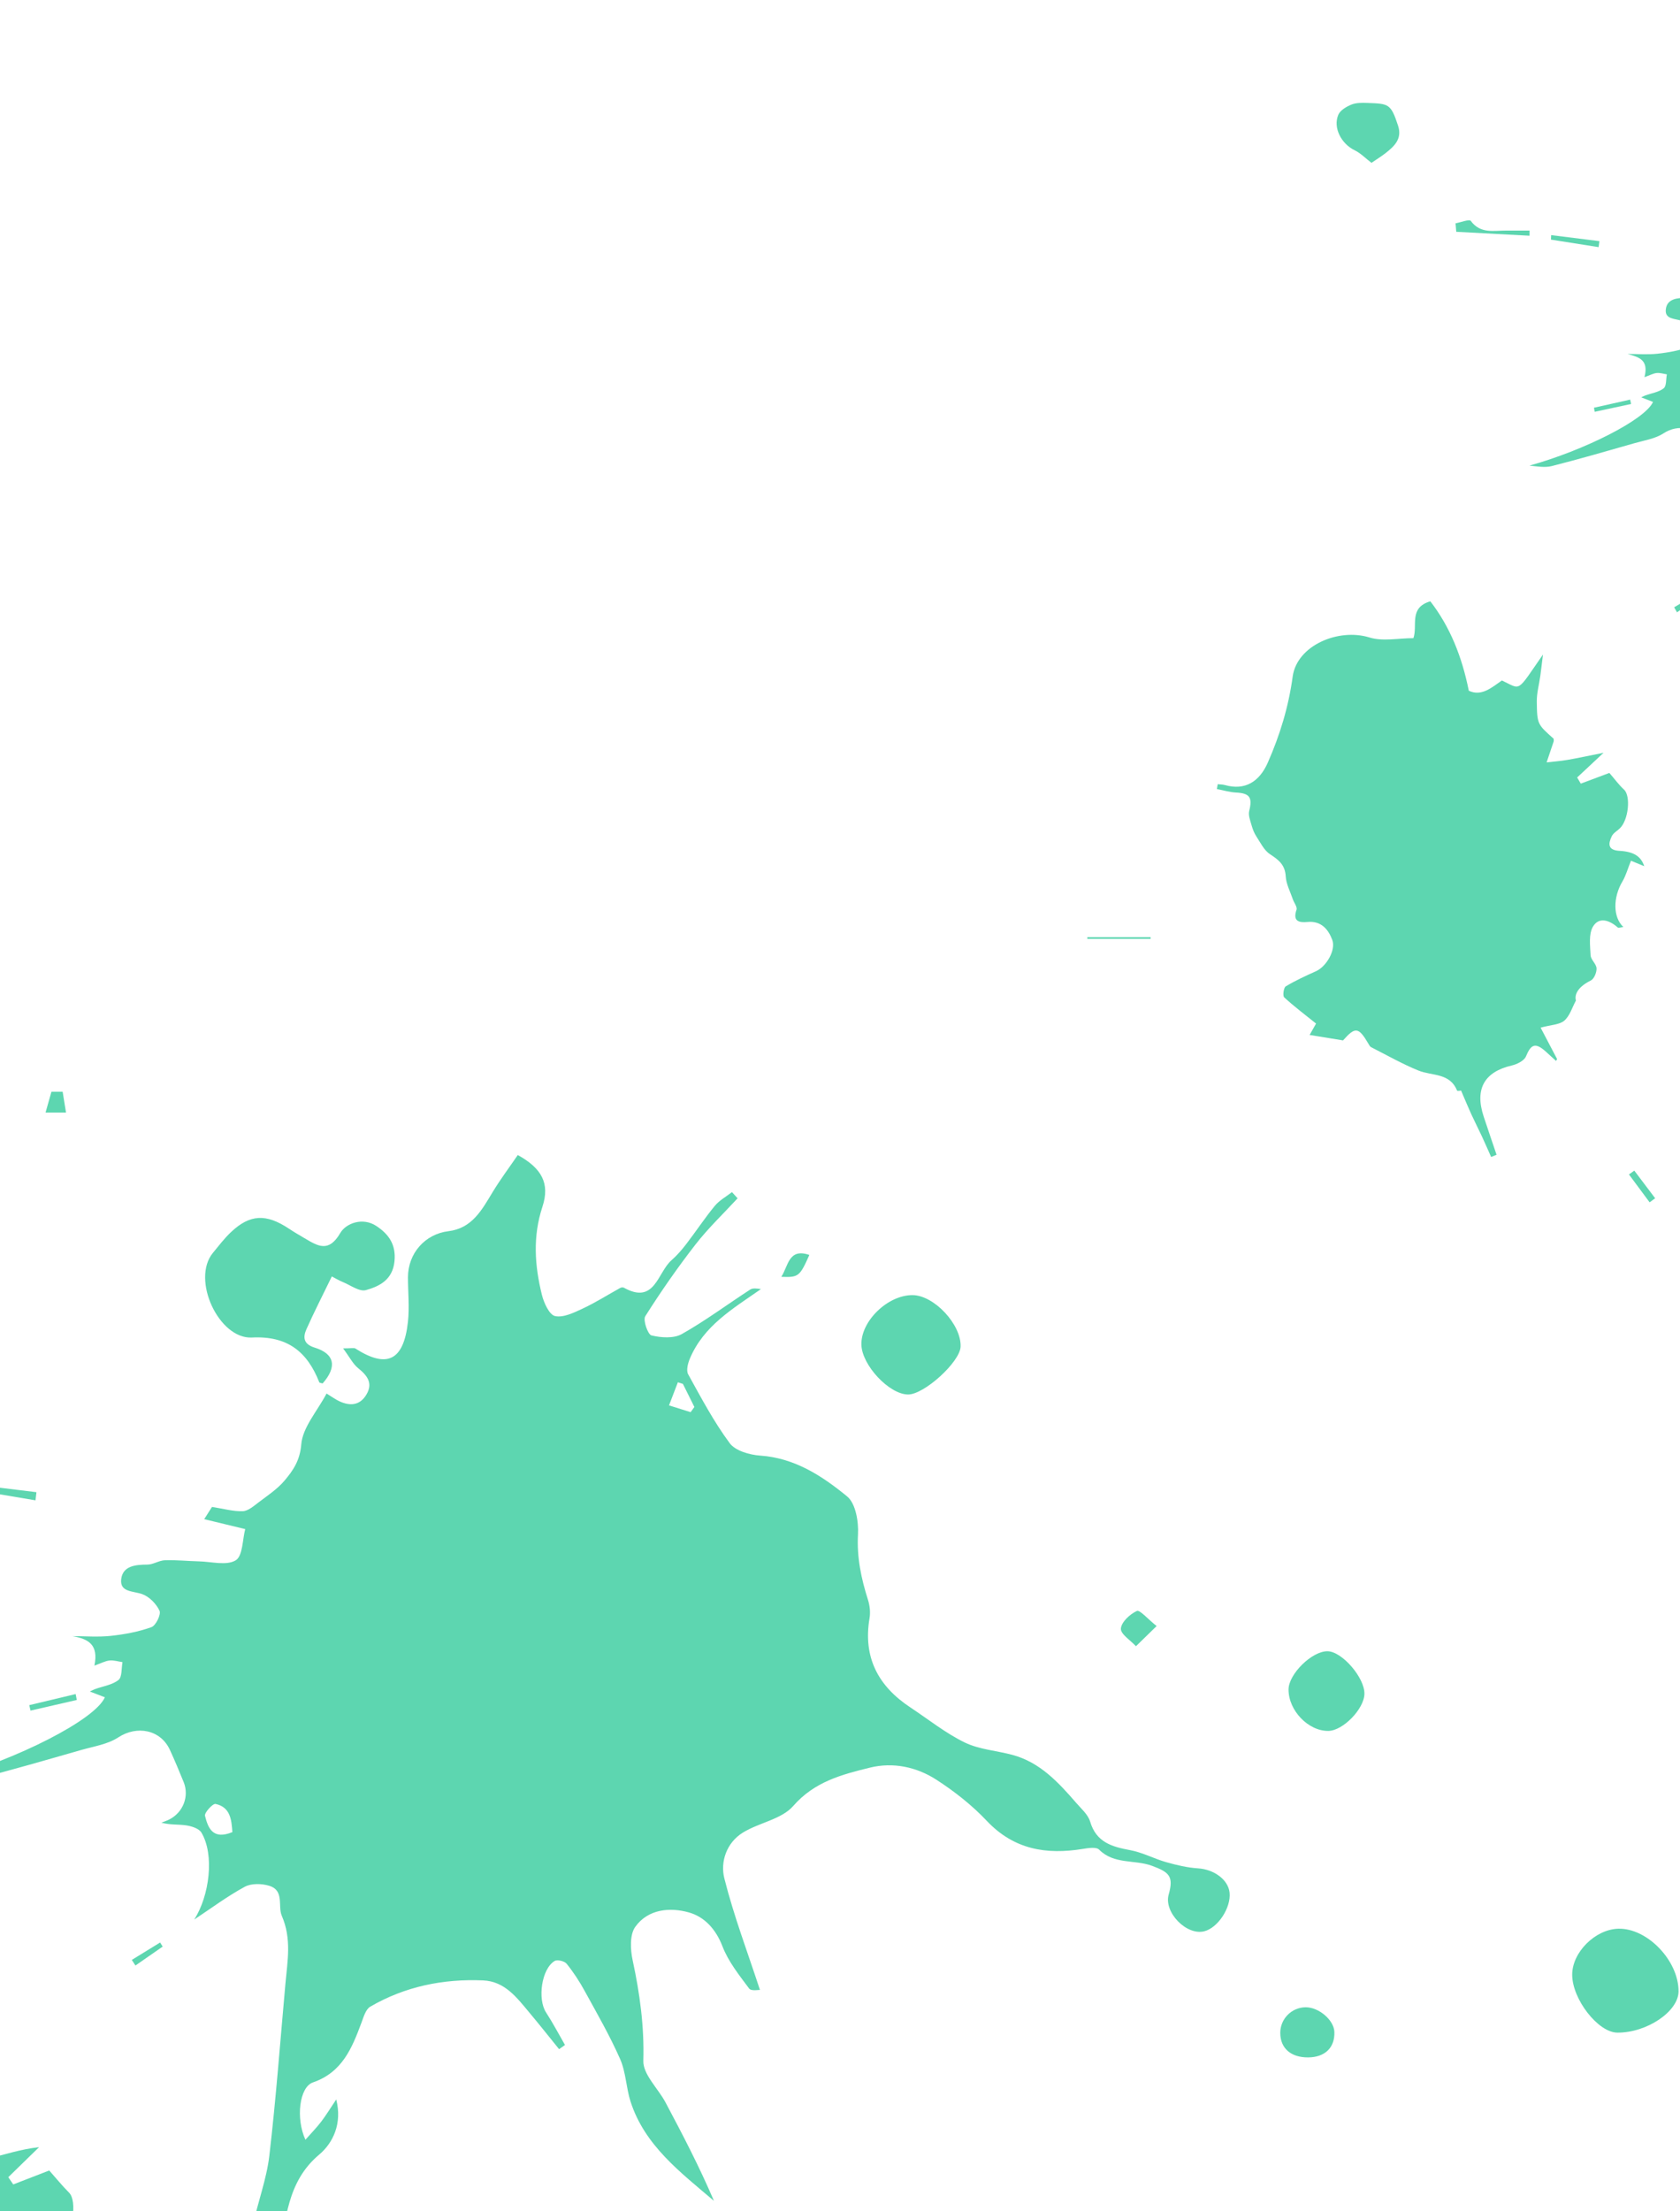 <?xml version="1.0" encoding="UTF-8"?>
<svg fill="#5DD6B0" id="Layer_1" data-name="Layer 1" xmlns="http://www.w3.org/2000/svg" viewBox="0 0 1920 2526">
  <g id="avFXoA.tif">
    <g>
      <path d="m71.6,1247.28c1.17,7.27,2.35,14.53,3.84,23.76h-23.38c2.47-8.76,4.59-16.26,6.71-23.76,4.28,0,8.56,0,12.84,0Z"/>
      <path d="m221.96,2192.99c17.48-27.09,23.33-74.07,8.24-99.35-2.76-4.63-11.07-7.29-17.21-8.22-9.03-1.36-18.42-.35-28.57-3.1,3-1.2,6.11-2.18,8.99-3.63,15.9-8.05,23.08-26.54,16.46-42.81-5.01-12.29-10.11-24.56-15.65-36.62-10.73-23.37-37.82-28.31-59.1-14.35-12.05,7.9-27.91,10.23-42.26,14.34-40.01,11.45-79.98,23.08-120.3,33.36-10.2,2.6-21.63.39-32.43-.71,78.39-21.57,168.5-66.98,179.72-92.83-5.39-2.07-10.72-4.12-17.2-6.62,2.76-1.27,4.42-2.19,6.18-2.82,9.03-3.27,19.49-4.69,26.59-10.35,4.24-3.38,3.23-13.37,4.58-20.38-4.97-.71-10.04-2.38-14.88-1.85-5.02.54-9.82,3.21-17.21,5.84,4.94-24.17-6.96-30.51-25.09-33.67,14.61,0,29.36,1.24,43.8-.33,15.73-1.71,31.68-4.65,46.48-9.97,5.02-1.81,11.16-14.52,9.21-18.73-3.68-7.95-11.86-16.25-20.01-19.07-10.42-3.59-25.52-2.08-23.8-16.94,1.77-15.26,16.29-16.65,29.93-16.72,6.69-.04,13.31-4.73,20.04-4.96,12.92-.45,25.89.97,38.86,1.27,14.32.33,31.62,5.15,42.04-1.18,8.13-4.94,7.74-23.94,10.87-35.68-18.16-4.4-31.42-7.61-46.85-11.34,5.12-8.06,8.34-13.13,8.88-13.98,13.55,2.1,24.4,5.26,35.13,4.88,6.04-.21,12.31-5.68,17.71-9.79,10.45-7.94,21.8-15.38,30.14-25.25,9.74-11.54,17.55-22.9,19.05-41.28,1.58-19.42,18.03-37.62,28.91-58.11,6.46,3.95,10.23,6.75,14.4,8.71,12.24,5.73,23.58,5.16,31.11-7.47,7.79-13.06,1.09-21.76-9.34-30.17-6.05-4.88-9.81-12.62-17.27-22.68,9.84,0,12.47-.83,13.96.12,36.14,23.15,55.23,14.03,60.13-30.29,1.86-16.82.04-34.04.05-51.07.01-27.29,19.51-49.39,46.19-52.61,27.15-3.27,38.29-24.39,50.61-44.73,8.9-14.68,19.26-28.47,28.71-42.29,27.2,15.07,37,32.21,28.15,59.13-11.21,34.1-8.83,67.08-.66,100.37,2.27,9.27,8.47,23.03,15.1,24.47,9.61,2.08,21.79-3.98,31.88-8.69,14.66-6.85,28.42-15.63,42.63-23.46,1.13-.62,3.13-.82,4.18-.23,35.37,19.69,38.33-17.27,54.25-31.25,6.29-5.52,11.9-11.99,17.02-18.65,11.05-14.38,21.06-29.59,32.57-43.57,5.23-6.34,13.02-10.57,19.65-15.75,2.14,2.36,4.28,4.72,6.42,7.08-16.1,17.46-33.45,33.94-47.99,52.62-20.51,26.36-39.66,53.89-57.51,82.11-2.81,4.45,2.94,20.91,7.11,21.91,10.97,2.65,25.41,3.66,34.61-1.52,27.01-15.22,52.06-33.91,78.14-50.83,3.01-1.95,7.66-1.35,12.32-.56-31.78,22.19-65.59,41.88-81.31,79.64-2.23,5.36-4.23,13.36-1.85,17.67,14.83,26.84,29.31,54.19,47.48,78.71,6.48,8.74,22.7,13.35,34.87,14.19,39.52,2.74,70.81,23.26,99.34,46.65,9.75,7.99,13.21,28.83,12.4,43.39-1.46,26.25,3.7,50.41,11.43,74.8,2.07,6.53,2.91,14.17,1.77,20.87-7.6,44.74,9.84,77.65,46.56,101.92,20.6,13.62,40.17,29.38,62.19,40.1,16.55,8.06,36.35,9.28,54.53,14.18,31.57,8.5,52.57,31.4,72.95,54.89,5.83,6.72,13.5,13.33,15.87,21.32,7.01,23.69,24.87,28.77,45.78,32.63,14.14,2.61,27.36,9.83,41.33,13.77,11.83,3.34,24.07,6.25,36.27,7.03,18.07,1.16,34.48,12.79,35.99,27.82,1.74,17.29-13.4,40.24-29.07,44.1-20.35,5-46.3-21.89-40.53-42.02,5.97-20.85.5-25.6-19.21-32.85-19.75-7.26-43.28-1.29-60.29-18.44-3.24-3.26-12.4-1.83-18.54-.83-41.75,6.81-78.77.84-109.77-31.98-16.92-17.91-36.9-33.64-57.64-47.04-22.69-14.67-49.55-20.33-76.09-13.8-32,7.88-63.29,15.96-87.56,43.8-13.3,15.26-39.1,18.97-57.66,30.47-18.63,11.55-25.81,33.36-21.08,52.14,10.83,43.01,26.72,84.75,40.72,127.49-1.19-.11-10.01,1.6-12.34-1.54-11.37-15.27-23.78-30.76-30.5-48.23-7.54-19.59-20.48-33.65-38.18-38.68-21.92-6.24-46.91-3.92-61.46,16.4-6.44,8.99-5.65,25.93-3.01,38.15,8.19,37.99,13.36,75.6,12.22,114.92-.45,15.53,16.73,31.38,25.28,47.41,19.65,36.88,38.92,73.95,55.42,112.58-38.51-32.81-79.11-63.32-95.26-113.28-5.14-15.88-5.31-33.65-11.95-48.7-11.8-26.76-26.51-52.26-40.61-77.97-5.95-10.86-12.81-21.38-20.58-30.99-2.41-2.98-10.61-4.94-13.64-3.14-15,8.95-19.8,43.47-9.86,58.78,7.81,12.02,14.49,24.78,21.67,37.22-2.25,1.59-4.5,3.19-6.75,4.78-11.24-13.87-22.3-27.89-33.77-41.56-14.34-17.09-28.05-35.94-53.1-37.01-45.64-1.94-89.17,6.91-128.92,30-5.15,2.99-7.6,11.66-10.02,18.17-10.83,29.06-21.91,56.81-55.5,68.38-15.56,5.36-19.77,41.14-8.6,65.49,6.57-7.45,12.72-13.71,18.01-20.62,5.55-7.23,10.28-15.09,17.21-25.4,7.05,27.6-3.73,49.74-19.56,63.07-37.28,31.37-37.34,74.68-46.69,115.95-5.87,25.88-15.79,50.89-24.71,75.99-1.39,3.91-7.69,9.12-10.85,8.58-3.84-.65-7.07-6.53-9.93-10.59-1.54-2.18-2.86-5.48-2.41-7.94,6.05-33.76,11.85-67.59,18.9-101.15,5.61-26.72,15.65-52.77,18.8-79.7,7.66-65.42,12.47-131.18,18.41-196.81,2.34-25.86,7.22-50.91-4.2-77.28-4.77-11.02,3.26-28.81-14.3-34.22-8.58-2.65-20.54-2.93-28.02,1.13-20.09,10.92-38.6,24.76-57.74,37.44Zm43.62-99.89c-1-14.41-2.41-28.54-19.22-32.19-3.14-.68-12.97,10.05-12.07,13.58,3.39,13.38,8.56,27.96,31.29,18.6Zm514.89-512.06c-1.92-.63-3.84-1.25-5.75-1.88-3.38,8.81-6.75,17.62-10.13,26.43,8.24,2.58,16.47,5.17,24.71,7.75,1.43-1.98,2.85-3.95,4.28-5.93-4.37-8.79-8.74-17.58-13.11-26.37Z"/>
      <path d="m-160.09,2941.67c2.13,0-5.3,1.22-5.83-.18-9.9-26.16-35.82-19.76-54.52-28.02-24.06-10.62-47.27-23.16-70.8-34.98-1.11-.56-1.74-2.16-2.5-3.34-16.25-25.23-20.42-25.61-36.77-5.89-16.41-2.64-31.18-5.01-48.87-7.85,3.66-6.39,7.4-12.91,9.37-16.36-15.7-12.61-31.53-24.47-46.02-37.78-2.58-2.37-1.68-14.01,1.18-15.88,13.2-8.6,27.24-16.27,41.79-22.31,15.87-6.59,28.79-25.67,26.88-43.46-1.58-14.73-17.99-28.01-35.77-28.57-11.28-.35-22.78.82-16.98-17.23,1.35-4.21-3-10.27-4.76-15.46-3.74-11.06-10.09-21.98-10.65-33.19-.83-16.66-9.78-24.42-22.2-32.84-8.64-5.86-14.18-16.46-20.58-25.32-1.42-1.97.5-7.04-1.01-8.17-16.3-12.25-10.34-27.81-8.45-43.76,1.63-13.7-10.22-11.98-19.52-12.83-9.58-.88-19.02-3.38-28.51-5.17l1.91-7.83c3.64.98,7.28,1.96,10.92,2.93,27.45,7.29,49.65-6.47,61.1-32.93,17.46-40.34,30.74-80.82,36.04-125.2,5.38-45.02,67.81-72.34,111.45-58.14,19.13,6.23,41.97,1.05,64.13,1.05,7.61-17.13-7.37-43.81,24.79-53.35,28.05,37.78,49.1,80.02,55.62,135.12,17.15-5.55,33.54-10.85,53.65-17.36,22.31,9.24,15.41,18.71,53.65-34.27-.84,8.22-1.49,16.46-2.56,24.65-1.73,13.13-5.33,26.22-5.32,39.33.02,32.2.67,32.2,25.7,53.27-2.83,5.04-6.84,10.06-8.53,15.76-1.81,6.12-1.42,12.89-1.99,19.37,6.69.36,13.79,2.34,20.01.78,19.31-4.84,38.29-11.02,58.7-13.26-11.73,11.44-23.46,22.87-35.19,34.31,1.89,2.76,3.77,5.52,5.66,8.28,14.79-5.73,29.58-11.46,41.13-15.93,7.91,8.9,14.85,17.5,22.62,25.26,9.81,9.79,3.98,46.17-9.8,58.22q-12.92,11.3-8.79,28.68c18.47,1.55,38.21,1.73,50.36,24.44-11.02-3.89-18.98-6.7-23.31-8.22-4.42,11.74-6.17,20.41-10.58,27.39-13.84,21.89-15.27,53.93-1.58,69.17-2.38.21-5.2,1.34-6.26.42-11.88-10.32-27.58-16.51-36.08-1.85-6.6,11.39-5.66,29.5-2.68,43.48,3.22,15.1,22.48,28.96-7.76,39.03-8.63,2.87-21.5,19.24-14.83,24.95-4.88,9.48-8.24,20.35-15.19,27.94-4.64,5.06-14.24,6.71-21.88,7.63-13.5,1.61-15.3,8.46-9.49,18.5,6.2,10.71,13.69,20.68,17.98,34.25-4-3.21-8.34-6.08-11.93-9.7-16.12-16.27-20.84-14.57-32.11,4.97-3.71,6.44-15.68,10.29-24.34,11.29-25.13,2.91-48.38,33.74-40.8,57.65,5,15.79,13.22,30.59,17.78,46.47,2.52,8.77.45,18.85-2.46,30.25-3.31-6.05-7.04-11.9-9.86-18.17-11.35-25.25-22.41-50.63-35.38-80.03Z"/>
      <path d="m379.21,1458.3c-10.22,21.06-20.15,40.41-28.99,60.23-4.2,9.41-3.38,17.12,9.47,21.08,22.9,7.06,25.71,21.97,9.04,40.89-1.33-.42-3.52-.53-3.85-1.36-13.83-35-36.43-53.16-77.07-51.09-37.58,1.91-69.6-66.23-44.42-96.8,6.63-8.05,13.01-16.44,20.54-23.57,21.7-20.54,40.23-21.32,66.35-3.95,5.8,3.86,11.83,7.37,17.83,10.9,15.03,8.84,27.48,16.93,40.78-5.98,6.35-10.94,25.37-18.46,41.17-8.05,14.03,9.24,22.68,21.06,20.79,40.25-2.09,21.2-17.04,28.65-32.66,33.04-7.4,2.08-17.68-5.67-26.52-9.28-4.31-1.75-8.33-4.21-12.44-6.33Z"/>
      <path d="m1796.79,2256.09c-.07-25.64,26.24-51.91,52.71-52.63,33.02-.9,68.92,36.4,68.84,71.53-.05,23.05-36.35,47.5-70.05,47.18-21.89-.21-51.43-38.1-51.5-66.08Z"/>
      <path d="m1042.86,1479.61c24.6.1,55.9,33.61,54.97,58.86-.64,17.5-41.71,54.84-60.12,54.67-21.51-.2-52.64-33.41-53.26-56.84-.72-26.93,30.05-56.8,58.41-56.69Z"/>
      <path d="m1559.33,1935.29c-.45,17.3-24.63,42.03-41.28,42.19-22.88.23-45.49-23.3-45.43-47.29.04-17.69,26.76-43.92,44.53-43.73,16.6.18,42.66,30.35,42.18,48.82Z"/>
      <path d="m1494.87,2350.48c-19.62.07-31.6-10.45-31.71-27.85-.11-16.02,12.86-29.25,28.87-29.43,15.14-.18,32.48,14.64,32.97,28.16.65,17.97-10.82,29.05-30.13,29.12Z"/>
      <path d="m1321.85,1857.69c-10.15,9.89-16.88,16.46-23.62,23.04-6.2-6.75-17.72-13.93-17.23-20.16.59-7.49,10.34-16.52,18.27-20.12,3.38-1.53,12.23,9.01,22.58,17.24Z"/>
      <path d="m40.56,1714.06c-23.2-3.91-46.39-7.83-69.59-11.74.23-2.05.46-4.09.69-6.14,23.33,2.86,46.66,5.72,69.99,8.58-.36,3.1-.73,6.2-1.09,9.3Z"/>
      <path d="m924.97,1433.72c-11,24.66-12.34,25.75-32.05,24.98,8.1-12.5,8.33-33.15,32.05-24.98Z"/>
      <path d="m87.76,1942.12c-17.62,4.05-35.24,8.11-52.86,12.16l-1.44-6.24c17.66-4.22,35.33-8.43,52.99-12.65.44,2.24.87,4.48,1.31,6.73Z"/>
      <path d="m185.92,2223.88c-10.38,7.21-20.76,14.41-31.14,21.62-1.38-2.13-2.76-4.27-4.14-6.4,10.78-6.63,21.57-13.26,32.35-19.89.98,1.56,1.95,3.11,2.93,4.67Z"/>
    </g>
  </g>
  <g id="avFXoA.tif-2" data-name="avFXoA.tif">
    <g>
      <path d="m2431.07,912.67c-19.06-22.02-38.35-43.86-57.12-66.12-15.37-18.23-14.31-42.46-22.32-63.25-8.21-21.31-20.67-41.02-31.74-61.18-4.68-8.52-10.07-16.77-16.16-24.31-1.9-2.35-8.32-3.9-10.72-2.5-11.48,6.74-15.37,34.39-7.79,46.08,6.13,9.44,11.39,19.44,17.04,29.19l-5.29,3.75c-8.83-10.86-17.5-21.84-26.51-32.55-11.27-13.39-22.02-28.19-41.71-29.03-35.85-1.53-70.05,5.39-101.28,23.5-4.05,2.35-5.98,9.13-7.89,14.23-8.51,22.78-17.18,44.57-43.58,53.63-12.21,4.19-15.55,32.2-6.58,51.92,9.44-12.1,18.01-23.1,27.71-35.55,5.32,20.55-3.16,37.88-15.6,48.35-29.78,25.07-29.46,59.66-36.79,92.58-4.4,19.77-12.32,38.79-19.3,57.92-1.13,3.08-6.02,7.17-8.51,6.76-3-.49-5.56-5.1-7.82-8.28-1.21-1.7-2.26-4.29-1.91-6.22,4.75-26.48,9.3-53,14.83-79.32,4.41-20.95,12.31-41.38,14.79-62.49,6.02-51.3,9.79-102.86,14.46-154.32,1.84-20.28,5.69-39.93-3.3-60.59-3.75-8.64,2.61-22.59-11.21-26.85-6.75-2.08-16.14-2.34-22.02.84-15.79,8.56-30.33,19.42-46.53,28.43,16.06-20.98,15.28-44.1,11.24-67.63-1.92-11.18-7.32-18.29-20.45-16.25-5.99.93-12.25.16-19.12-1.93,2.34-.94,4.77-1.72,7.02-2.85,12.5-6.3,18.17-20.8,12.97-33.55-3.93-9.64-7.94-19.26-12.29-28.71-8.43-18.34-29.72-22.25-46.43-11.31-9.47,6.2-21.91,8.04-33.18,11.26-31.43,8.98-62.84,18.09-94.51,26.14-8.02,2.04-17.01.31-25.5-.53,62.41-17.34,132.33-52.5,141.19-72.77-4.22-1.63-8.39-3.24-13.49-5.21,2.12-.99,3.41-1.72,4.79-2.22,7.09-2.56,15.31-3.68,20.89-8.11,3.34-2.65,2.56-10.47,3.63-15.96-3.9-.57-7.88-1.91-11.67-1.5-3.96.43-7.75,2.55-13.9,4.75,5.12-19.93-6.33-22.87-19.35-26.56,11.47,0,23.04.97,34.37-.26,12.36-1.34,24.89-3.64,36.52-7.81,3.95-1.42,8.8-11.37,7.27-14.66-2.89-6.23-9.3-12.75-15.7-14.97-8.17-2.83-20.06-1.62-18.73-13.26,1.36-11.96,12.76-13.09,23.49-13.14,5.25-.02,10.46-3.68,15.75-3.87,10.15-.36,20.34.72,30.52.96,11.26.26,24.84,4.07,33.03-.88,6.4-3.86,6.11-18.77,8.58-27.99-14.26-3.44-24.68-5.96-36.8-8.88,4-6.32,6.52-10.29,6.92-10.94,10.65,1.63,19.18,4.08,27.6,3.78,4.75-.17,9.68-4.43,13.93-7.64,8.22-6.22,17.12-12.06,23.68-19.8,7.66-9.04,13.83-17.92,14.98-32.36,1.22-15.22,14.15-29.51,22.69-45.57,5.07,3.07,8.04,5.25,11.31,6.79,9.61,4.51,18.5,4.08,24.44-5.81,6.15-10.25.9-17.07-7.29-23.67-4.72-3.8-7.67-9.8-13.67-17.81,7.78,0,9.85-.65,11.02.1,28.45,18.14,43.4,11.04,47.26-23.7,1.47-13.19.03-26.69.04-40.05,0-21.42,15.32-38.79,36.26-41.28,21.35-2.54,30.1-19.09,39.78-35.05,6.98-11.52,15.12-22.34,22.54-33.17,21.38,11.75,29.1,25.22,22.16,46.32-8.79,26.73-6.97,52.6-.54,78.7,1.79,7.27,6.63,18.08,11.84,19.21,7.55,1.65,17.13-3.09,25.06-6.79,11.52-5.37,22.32-12.27,33.48-18.41.88-.49,2.46-.65,3.28-.19,27.82,15.53,30.11-13.55,42.63-24.48,4.95-4.32,9.34-9.41,13.37-14.62,8.69-11.27,16.56-23.19,25.6-34.16,4.11-4.98,10.22-8.31,15.42-12.38l5.06,5.55c-12.63,13.69-26.25,26.62-37.66,41.26-16.11,20.67-31.16,42.25-45.19,64.37-2.21,3.49,2.28,16.39,5.55,17.19,8.61,2.09,19.96,2.91,27.19-1.15,21.22-11.93,40.9-26.58,61.39-39.86,2.36-1.53,6.01-1.09,9.67-.49-24.88,17.48-51.49,32.84-63.82,62.44-1.75,4.2-3.35,10.48-1.49,13.85,11.65,21.05,23.03,42.48,37.3,61.72,5.09,6.86,17.82,10.5,27.38,11.15,31.05,2.14,55.64,18.23,78.05,36.56,7.66,6.26,10.4,22.59,9.77,34.01-1.14,20.58,2.89,39.53,8.97,58.65,1.63,5.12,2.29,11.11,1.41,16.36-5.9,35.04,7.68,60.9,36.56,79.92,16.19,10.67,31.55,23.04,48.85,31.45,13,6.32,28.56,7.26,42.85,11.11,24.78,6.68,41.31,24.62,57.32,43.04,4.58,5.27,10.61,10.45,12.47,16.71,5.5,18.55,19.5,22.6,35.95,25.61,11.11,2.04,21.5,7.69,32.47,10.79,9.29,2.62,18.91,4.91,28.49,5.52,14.2.91,27.11,10.01,28.31,21.78,1.38,13.59-10.45,31.54-22.81,34.6-15.98,3.96-36.41-17.13-31.88-32.91,4.92-17.14,1.34-21.2-16.88-25.57-15.38-3.69-30.06-10.22-45.26-14.81-4.6-1.39-10.03-1.3-14.85-.52-32.79,5.33-61.89.68-86.25-25.04-13.3-14.04-29-26.36-45.28-36.89-17.82-11.54-38.92-15.96-59.77-10.84-25.13,6.18-49.73,12.5-68.8,34.32-10.46,11.97-30.69,14.91-45.29,23.9-14.68,9.05-20.28,26.18-16.59,40.87,8.48,33.73,20.98,66.46,31.98,99.99-.91-.08-7.84,1.28-9.67-1.17-8.93-11.97-18.69-24.12-23.98-37.81-5.92-15.35-16.07-26.42-29.97-30.35-17.2-4.87-36.87-3.19-48.29,12.82-5.05,7.08-4.47,20.33-2.4,29.91,6.46,29.79,10.47,59.28,9.6,90.11-.34,12.19,13.13,24.61,19.84,37.18,15.45,28.96,30.62,58.08,45.9,87.13-2.42,1.2-4.85,2.4-7.27,3.61Zm-422.73-338.06c-7.95-8.59-13.47-14.57-19-20.54-3.63,3.58-10.9,9.47-10.32,10.38,4.17,6.56,9.54,12.57,15.53,17.57,1.12.93,6.73-3.5,13.79-7.41Zm405.26-370.56c1.59-1.51,3.17-3.01,4.76-4.52-3.67-7.37-7.34-14.74-11.01-22.11-1.71.16-3.42.33-5.14.49-2.06,6.89-5.66,13.86-5.28,20.6.12,2.15,10.81,3.71,16.66,5.54Z"/>
      <path d="m1801.03,1143.11c-4.25,7.81-6.93,17.42-13.22,22.89-5.43,4.72-14.96,4.73-27.11,8.03,6.24,11.89,12.54,23.9,18.84,35.9-.41.71-.81,1.41-1.22,2.12-3.89-3.55-7.74-7.15-11.66-10.65-11.94-10.66-16.84-8.68-22.73,5.53-2.04,4.93-10.18,8.93-16.24,10.34-31.35,7.3-42.47,26.87-32.05,58.34,4.83,14.57,9.8,29.1,14.71,43.64-2.07.84-4.13,1.68-6.2,2.52-3.5-7.85-6.91-15.75-10.54-23.54-3.99-8.56-8.31-16.96-12.24-25.55-3.63-7.92-6.93-16-11.63-26.93,1.7-.1-4.15,1.12-4.54.15-8.29-20.49-28.6-16.56-44.06-22.84-18.62-7.56-36.22-17.62-54.18-26.74-1.32-.67-2.18-2.44-3.01-3.84-11.33-19.36-15.14-19.6-29.04-3.88-13.04-2.13-24.62-4.02-38.2-6.24,2.84-5.01,5.57-9.82,7.37-12.99-11.96-9.62-24.71-19.2-36.41-29.93-1.89-1.74-.68-11.09,1.75-12.56,11.06-6.68,22.93-12.07,34.75-17.4,11.53-5.19,22.85-24.06,18.4-35.8-4.54-11.97-12.62-21.88-28.3-20.37-9.74.94-17.04-.8-12.53-13.99,1.08-3.15-2.85-7.92-4.23-12.02-2.93-8.67-7.61-17.3-8.1-26.13-.73-13.14-8.07-18.83-17.95-25.27-6.77-4.41-10.89-13.13-15.6-20.31-2.52-3.83-4.26-8.36-5.5-12.8-1.49-5.33-3.95-11.38-2.71-16.29,3.91-15.45.66-20.29-15.16-21.08-7.3-.37-14.51-2.6-21.75-3.98l.94-5.53c2.77.31,5.65.24,8.3.99,22.88,6.44,39.31-3.75,48.98-25.75,13.9-31.62,23.65-63.53,28.37-98.14,4.87-35.67,52.34-55.74,87.83-44.73,15.14,4.69,32.95.78,50.16.78,5.1-14.36-5.58-34.82,19.34-42.1,22.58,29.24,36.14,63.19,43.97,102.16,14.4,6.85,26.15-3.57,37.82-11.73,22.58,10.61,16.16,14.62,46.94-29.62-1.39,11.24-2.13,17.86-3.05,24.44-1.35,9.74-4.11,19.48-4,29.19.3,26.09.78,26.08,19.25,42.55.01,1.11.3,2.31-.03,3.3-2.61,7.93-5.33,15.83-8.01,23.73,8-.93,16.07-1.5,24-2.88,12.82-2.23,25.55-5,41.08-8.09-11.58,10.82-20.87,19.52-30.17,28.21,1.38,2.35,2.76,4.69,4.14,7.04,11.85-4.44,23.7-8.88,32.67-12.23,5.99,6.91,10.81,13.6,16.76,19.06,7.81,7.17,5.26,34.6-4.8,44.27-3.09,2.97-7.42,5.29-9.16,8.88-4.24,8.75-4.75,16.06,8.77,16.8,16.55.91,24.64,6.48,28.28,17.54-5.84-2.41-11.63-4.8-15.16-6.26-3.82,9.49-5.84,17.12-9.73,23.64-10.7,17.9-11.15,40.67,1.03,52.12-2.9.27-5.52,1.31-6.46.47-9.41-8.4-21.49-12.38-28.26-.96-5.07,8.56-3.24,21.75-2.71,32.8.24,5.05,6.55,9.82,6.78,14.87.22,4.66-2.77,12.02-6.48,13.86-13.91,6.86-19.13,15.42-17.08,22.98Z"/>
      <path d="m1567.38,186.03c-6.66-5.09-12.35-11.05-19.29-14.41-15.01-7.26-24.9-25.57-18.6-40.47,2.19-5.17,9.23-9.31,14.98-11.66,5.41-2.21,12.06-2.1,18.13-1.88,24.41.87,26.91.63,35.22,26.08,4.87,14.92-4.29,23.41-14.41,31.31-5.05,3.94-10.56,7.3-16.03,11.04Z"/>
      <path d="m1748,269.31c-27.91-1.5-55.81-2.99-83.72-4.49-.26-3.23-.53-6.46-.79-9.69,6-1.09,15.8-4.96,17.37-2.82,11.13,15.2,26.5,10.97,41.03,11.1,8.73.08,17.46.01,26.19.01-.03,1.96-.06,3.92-.09,5.89Z"/>
      <path d="m1315.03,1072.58h-72.33c-.01-.62-.02-1.25-.03-1.87h72.32c.01.62.02,1.25.04,1.87Z"/>
      <path d="m1772.74,268.62c18.38,2.29,36.77,4.59,55.15,6.88-.3,2.28-.6,4.56-.9,6.84-18.15-2.86-36.31-5.73-54.46-8.59.07-1.71.14-3.42.2-5.13Z"/>
      <path d="m1885.28,1373.59c-7.87-10.61-15.74-21.22-23.61-31.83,2.03-1.47,4.05-2.94,6.08-4.41,7.95,10.54,15.9,21.08,23.86,31.61-2.11,1.54-4.21,3.09-6.32,4.63Z"/>
      <path d="m1821.66,465.8c13.8-3.09,27.6-6.18,41.4-9.26.33,1.67.67,3.33,1,5-13.85,2.97-27.7,5.94-41.55,8.92-.28-1.55-.56-3.1-.85-4.65Z"/>
      <path d="m1913.31,693.8c8.34-4.99,16.67-9.97,25.01-14.96.78,1.21,1.56,2.41,2.33,3.62-8.02,5.69-16.05,11.38-24.07,17.07l-3.27-5.73Z"/>
    </g>
  </g>
</svg>
